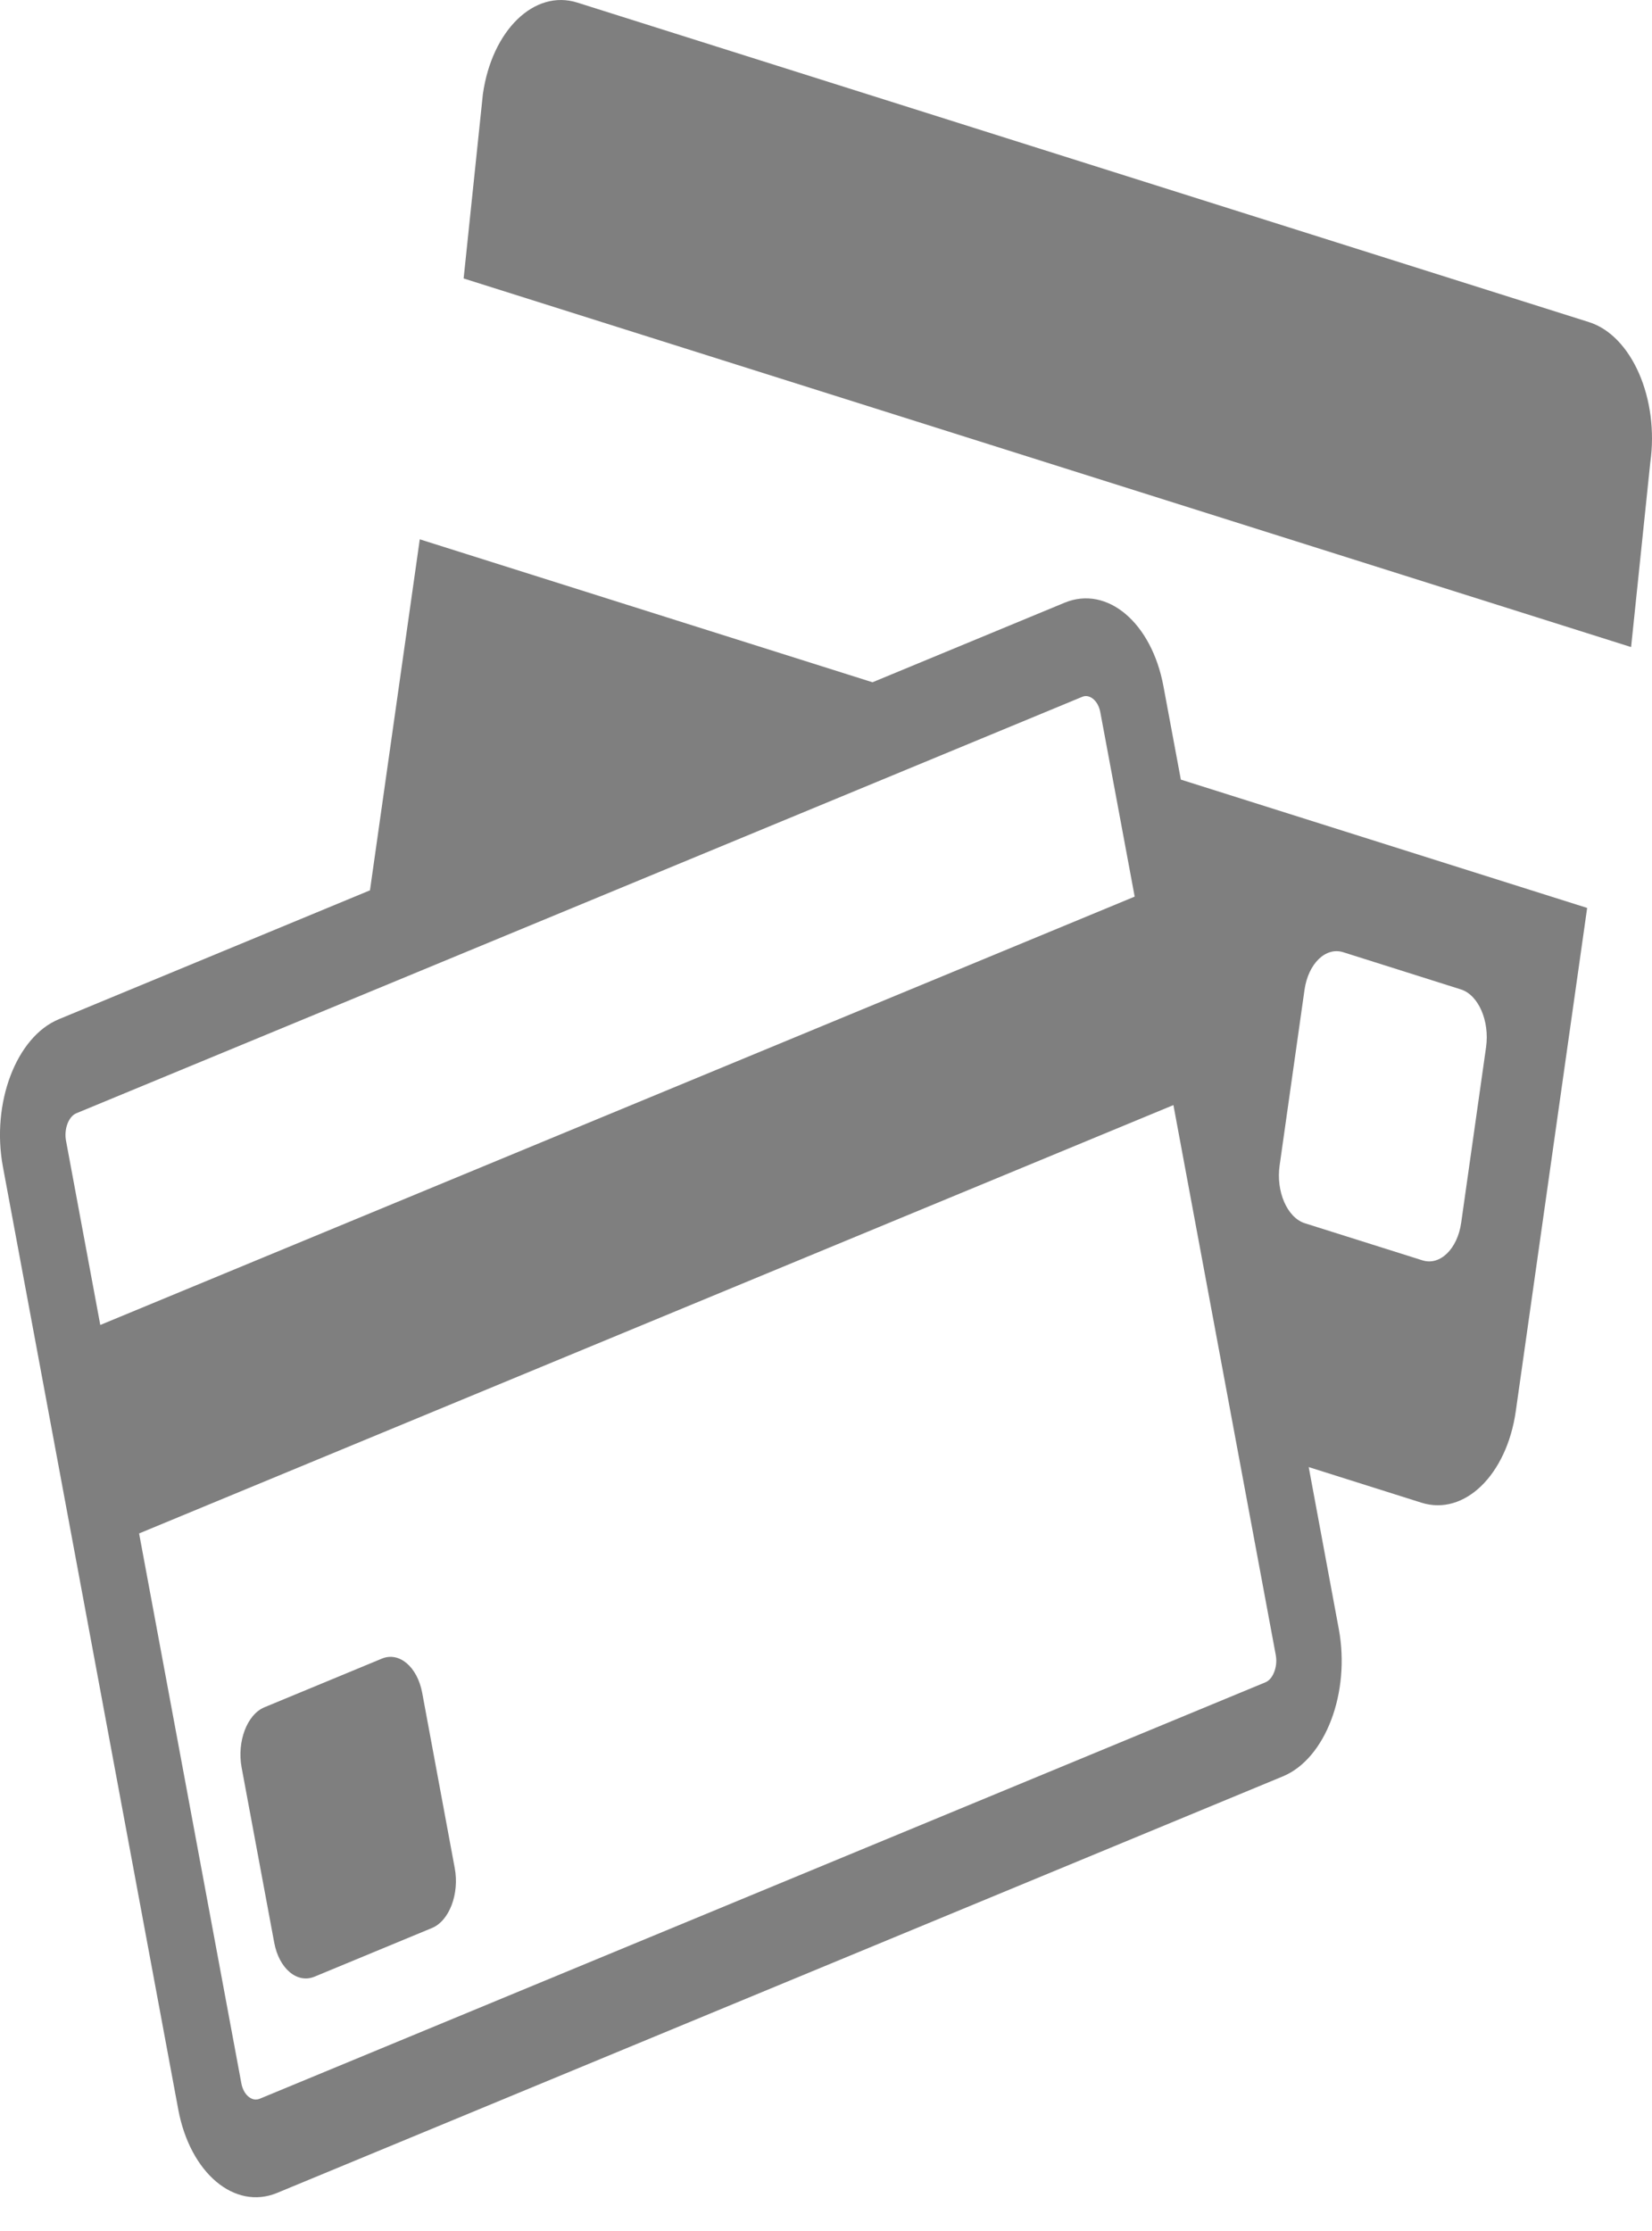 <svg width="20" height="27" viewBox="0 0 20 27" fill="none" xmlns="http://www.w3.org/2000/svg">
<path d="M19.236 3.898L6.988 0.031C6.469 -0.132 5.956 0.366 5.846 1.139L5.613 3.37L19.747 7.831L19.979 5.6C20.089 4.828 19.755 4.061 19.236 3.898Z" fill="black" fill-opacity="0.5"/>
<path d="M14.085 8.304C13.942 7.535 13.404 7.081 12.889 7.294L10.563 8.257L5.082 6.527L4.479 10.775L0.712 12.335C0.197 12.548 -0.108 13.351 0.035 14.119L2.158 25.529C2.301 26.298 2.84 26.752 3.355 26.539L15.531 21.498C16.047 21.285 16.351 20.482 16.208 19.714L15.844 17.755L17.209 18.186C17.728 18.349 18.241 17.851 18.351 17.078L19.215 10.988L14.296 9.435L14.085 8.304ZM15.492 14.103L15.793 11.98C15.838 11.662 16.049 11.457 16.262 11.524L17.686 11.974C17.899 12.041 18.036 12.356 17.991 12.674L17.69 14.797C17.645 15.115 17.434 15.32 17.221 15.253L15.797 14.804C15.584 14.736 15.446 14.421 15.492 14.103ZM0.924 13.473L4.294 12.079L12.245 8.788L13.1 8.434C13.116 8.427 13.132 8.424 13.147 8.424C13.215 8.424 13.297 8.491 13.321 8.62L13.422 9.16L13.737 10.851L1.214 16.035L0.799 13.804C0.773 13.664 0.83 13.512 0.924 13.473ZM15.445 20.029C15.461 20.116 15.444 20.188 15.427 20.232C15.41 20.277 15.378 20.336 15.319 20.36L3.143 25.4C3.128 25.406 3.112 25.409 3.096 25.409C3.028 25.409 2.946 25.342 2.922 25.213L1.684 18.558L14.206 13.374L14.97 17.479L15.445 20.029Z" fill="black" fill-opacity="0.5"/>
<path d="M5.111 20.485C5.052 20.172 4.833 19.986 4.623 20.073L3.201 20.662C2.991 20.749 2.867 21.076 2.925 21.39L3.32 23.511C3.378 23.824 3.597 24.009 3.808 23.922L5.23 23.333C5.44 23.246 5.564 22.919 5.505 22.606L5.111 20.485Z" fill="black" fill-opacity="0.5"/>
</svg>
